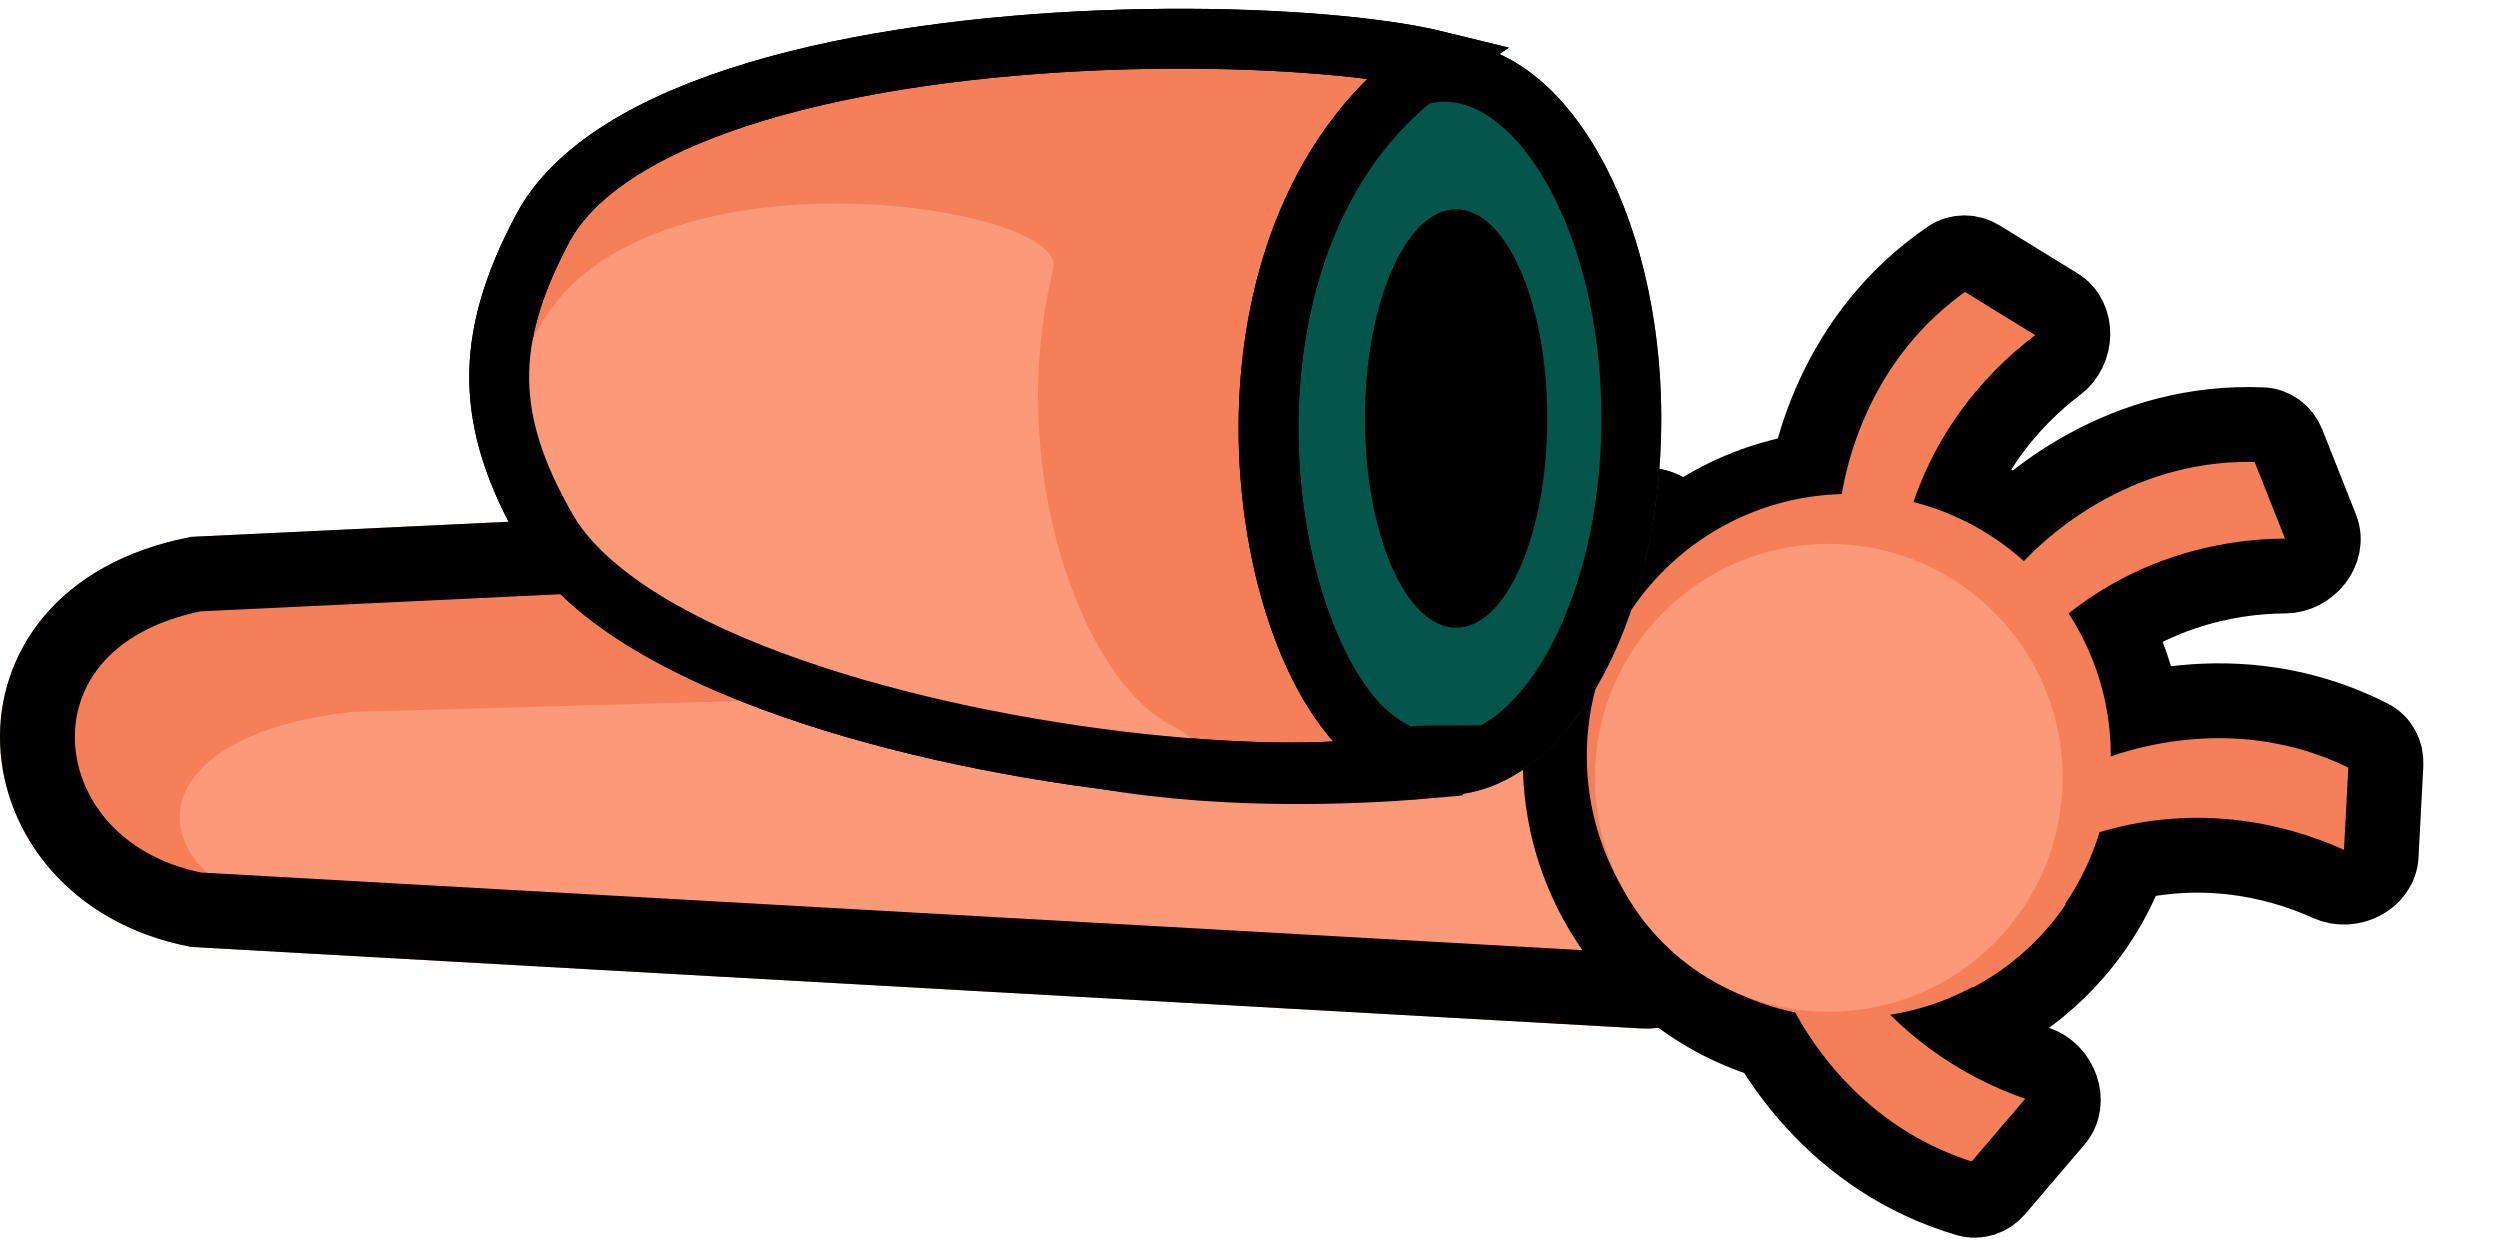 <svg width="167" height="84" viewBox="0 0 167 84" fill="none" xmlns="http://www.w3.org/2000/svg">
<path d="M12.786 35.861L109.762 31.249C112.614 31.113 115 33.389 115 36.243V63.711C115 66.583 112.586 68.864 109.719 68.703L12.786 63.256C-3.354 60.212 -5.147 39.285 12.786 35.861Z" fill="#F57F59"/>
<path d="M23.451 47.558L109.86 45.144C112.675 45.065 115 47.325 115 50.142V59.832C115 62.658 112.659 64.923 109.835 64.829L23.451 61.977C8.996 60.375 7.39 49.361 23.451 47.558Z" fill="#FC9979"/>
<path d="M2.507 49.608C2.334 44.958 5.334 39.894 13.086 38.349L109.881 33.746C111.307 33.678 112.5 34.816 112.5 36.243V63.711C112.5 65.147 111.293 66.288 109.86 66.207L13.094 60.769C6.22 59.408 2.685 54.393 2.507 49.608Z" stroke="black" stroke-width="5"/>
<path d="M143.434 50.813C143.434 61.64 134.657 70.418 123.829 70.418C113.002 70.418 104.224 61.64 104.224 50.813C104.224 39.985 113.002 31.208 123.829 31.208C127.545 31.208 131.011 32.239 133.968 34.029C139.647 37.468 143.434 43.7 143.434 50.813Z" fill="#F57F59" stroke="black" stroke-width="5"/>
<path d="M151.128 28.376C142.006 27.985 135.334 33.294 132.406 36.865C131.896 37.487 131.893 38.365 132.331 39.04L135.276 43.584C136.006 44.709 137.617 44.807 138.605 43.9C143.212 39.669 148.658 38.49 152.643 38.478C154.266 38.474 155.652 36.795 155.054 35.286L152.798 29.597C152.522 28.9 151.877 28.408 151.128 28.376Z" fill="#F57F59" stroke="black" stroke-width="5"/>
<path d="M130.188 17.203C122.647 22.352 120.482 30.599 120.275 35.212C120.239 36.016 120.762 36.721 121.517 36.999L126.596 38.875C127.855 39.34 129.204 38.454 129.452 37.136C130.608 30.988 134.265 26.783 137.45 24.388C138.747 23.413 138.852 21.238 137.47 20.388L132.257 17.181C131.618 16.788 130.807 16.781 130.188 17.203Z" fill="#F57F59" stroke="black" stroke-width="5"/>
<path d="M158.373 49.229C150.244 45.071 141.966 47.115 137.817 49.141C137.093 49.494 136.725 50.29 136.841 51.087L137.625 56.444C137.819 57.772 139.242 58.532 140.518 58.12C146.47 56.194 151.912 57.392 155.538 59.043C157.016 59.716 158.976 58.767 159.061 57.146L159.382 51.035C159.421 50.286 159.04 49.57 158.373 49.229Z" fill="#F57F59" stroke="black" stroke-width="5"/>
<path d="M131.397 80.103C122.638 77.525 118.039 70.345 116.423 66.019C116.141 65.265 116.422 64.434 117.055 63.936L121.31 60.589C122.364 59.759 123.92 60.187 124.562 61.364C127.555 66.858 132.328 69.734 136.095 71.032C137.63 71.561 138.399 73.598 137.345 74.832L133.372 79.487C132.885 80.058 132.116 80.314 131.397 80.103Z" fill="#F57F59" stroke="black" stroke-width="5"/>
<path d="M141 50.5C141 60.165 133.165 68 123.5 68C113.835 68 106 60.165 106 50.5C106 40.835 113.835 33 123.5 33C126.813 33 129.911 33.92 132.552 35.52C137.616 38.586 141 44.148 141 50.5Z" fill="#F57F59"/>
<path d="M137.787 51.956C137.787 60.586 130.791 67.582 122.161 67.582C113.532 67.582 106.536 60.586 106.536 51.956C106.536 43.326 113.532 36.33 122.161 36.33C125.12 36.33 127.886 37.152 130.244 38.58C134.765 41.318 137.787 46.284 137.787 51.956Z" fill="#FC9979"/>
<path d="M59.008 15.293C60.91 13.111 64.162 11.275 68.239 9.787C72.272 8.315 76.889 7.263 81.293 6.517C85.688 5.772 89.816 5.341 92.849 5.097C93.971 5.006 94.94 4.942 95.715 4.896V51.31C94.96 51.379 93.986 51.456 92.838 51.525C89.968 51.697 86.037 51.81 81.784 51.583C77.522 51.354 72.996 50.786 68.911 49.618C64.807 48.445 61.309 46.713 58.935 44.267C53.767 38.941 51.87 34.092 52.077 29.561C52.287 24.961 54.681 20.255 59.008 15.293Z" fill="#008D79" stroke="black" stroke-width="4"/>
<ellipse cx="96.507" cy="27.956" rx="14.467" ry="25.158" fill="#05564A"/>
<path d="M108.974 27.956C108.974 34.617 107.417 40.55 105.003 44.748C102.558 49.001 99.481 51.114 96.507 51.114C93.534 51.114 90.457 49.001 88.012 44.748C85.598 40.55 84.041 34.617 84.041 27.956C84.041 21.294 85.598 15.361 88.012 11.163C90.457 6.911 93.534 4.797 96.507 4.797C99.481 4.797 102.558 6.911 105.003 11.163C107.417 15.361 108.974 21.294 108.974 27.956Z" stroke="black" stroke-width="4"/>
<ellipse cx="97.269" cy="27.956" rx="6.091" ry="13.977" fill="black"/>
<path d="M36.534 35.373C34.393 31.659 33.394 28.492 33.348 25.405C33.303 22.318 34.208 19.101 36.238 15.279C38.353 11.295 43.462 8.24 50.505 6.121C57.44 4.034 65.769 3 73.612 2.689C81.452 2.379 88.679 2.796 93.378 3.548C94.399 3.712 95.255 3.885 95.948 4.055C87.764 9.613 84.793 19.463 84.737 28.342C84.706 33.161 85.522 37.852 86.925 41.7C88.297 45.461 90.358 48.757 93.069 50.32C93.417 50.52 93.696 50.7 93.919 50.858C93.584 50.959 93.167 51.059 92.66 51.151C88.973 51.82 82.3 51.765 74.626 50.828C66.997 49.897 58.594 48.12 51.485 45.469C44.269 42.778 38.824 39.344 36.534 35.373ZM94.827 50.471C94.827 50.471 94.823 50.474 94.815 50.481C94.822 50.474 94.826 50.471 94.827 50.471Z" fill="#F57F59" stroke="black" stroke-width="4"/>
<path d="M36.355 35.915C33.187 30.866 33.128 26.858 36.144 21.648C43.259 9.361 71.426 13.707 70.365 17.95C67.088 31.058 72.203 45.253 78.151 48.391C89.315 54.28 43.826 47.822 36.355 35.915Z" fill="#FC9979"/>
<path d="M36.534 35.373C34.393 31.659 33.394 28.492 33.348 25.405C33.303 22.318 34.208 19.101 36.238 15.279C38.353 11.295 43.462 8.24 50.505 6.121C57.44 4.034 65.769 3 73.612 2.689C81.452 2.379 88.679 2.796 93.378 3.548C94.399 3.712 95.255 3.885 95.948 4.055C87.764 9.613 84.793 19.463 84.737 28.342C84.706 33.161 85.522 37.852 86.925 41.7C88.297 45.461 90.358 48.757 93.069 50.32C93.417 50.52 93.696 50.7 93.919 50.858C93.584 50.959 93.167 51.059 92.66 51.151C88.973 51.82 82.3 51.765 74.626 50.828C66.997 49.897 58.594 48.12 51.485 45.469C44.269 42.778 38.824 39.344 36.534 35.373ZM94.827 50.471C94.827 50.471 94.823 50.474 94.815 50.481C94.822 50.474 94.826 50.471 94.827 50.471Z" stroke="black" stroke-width="4"/>
</svg>
